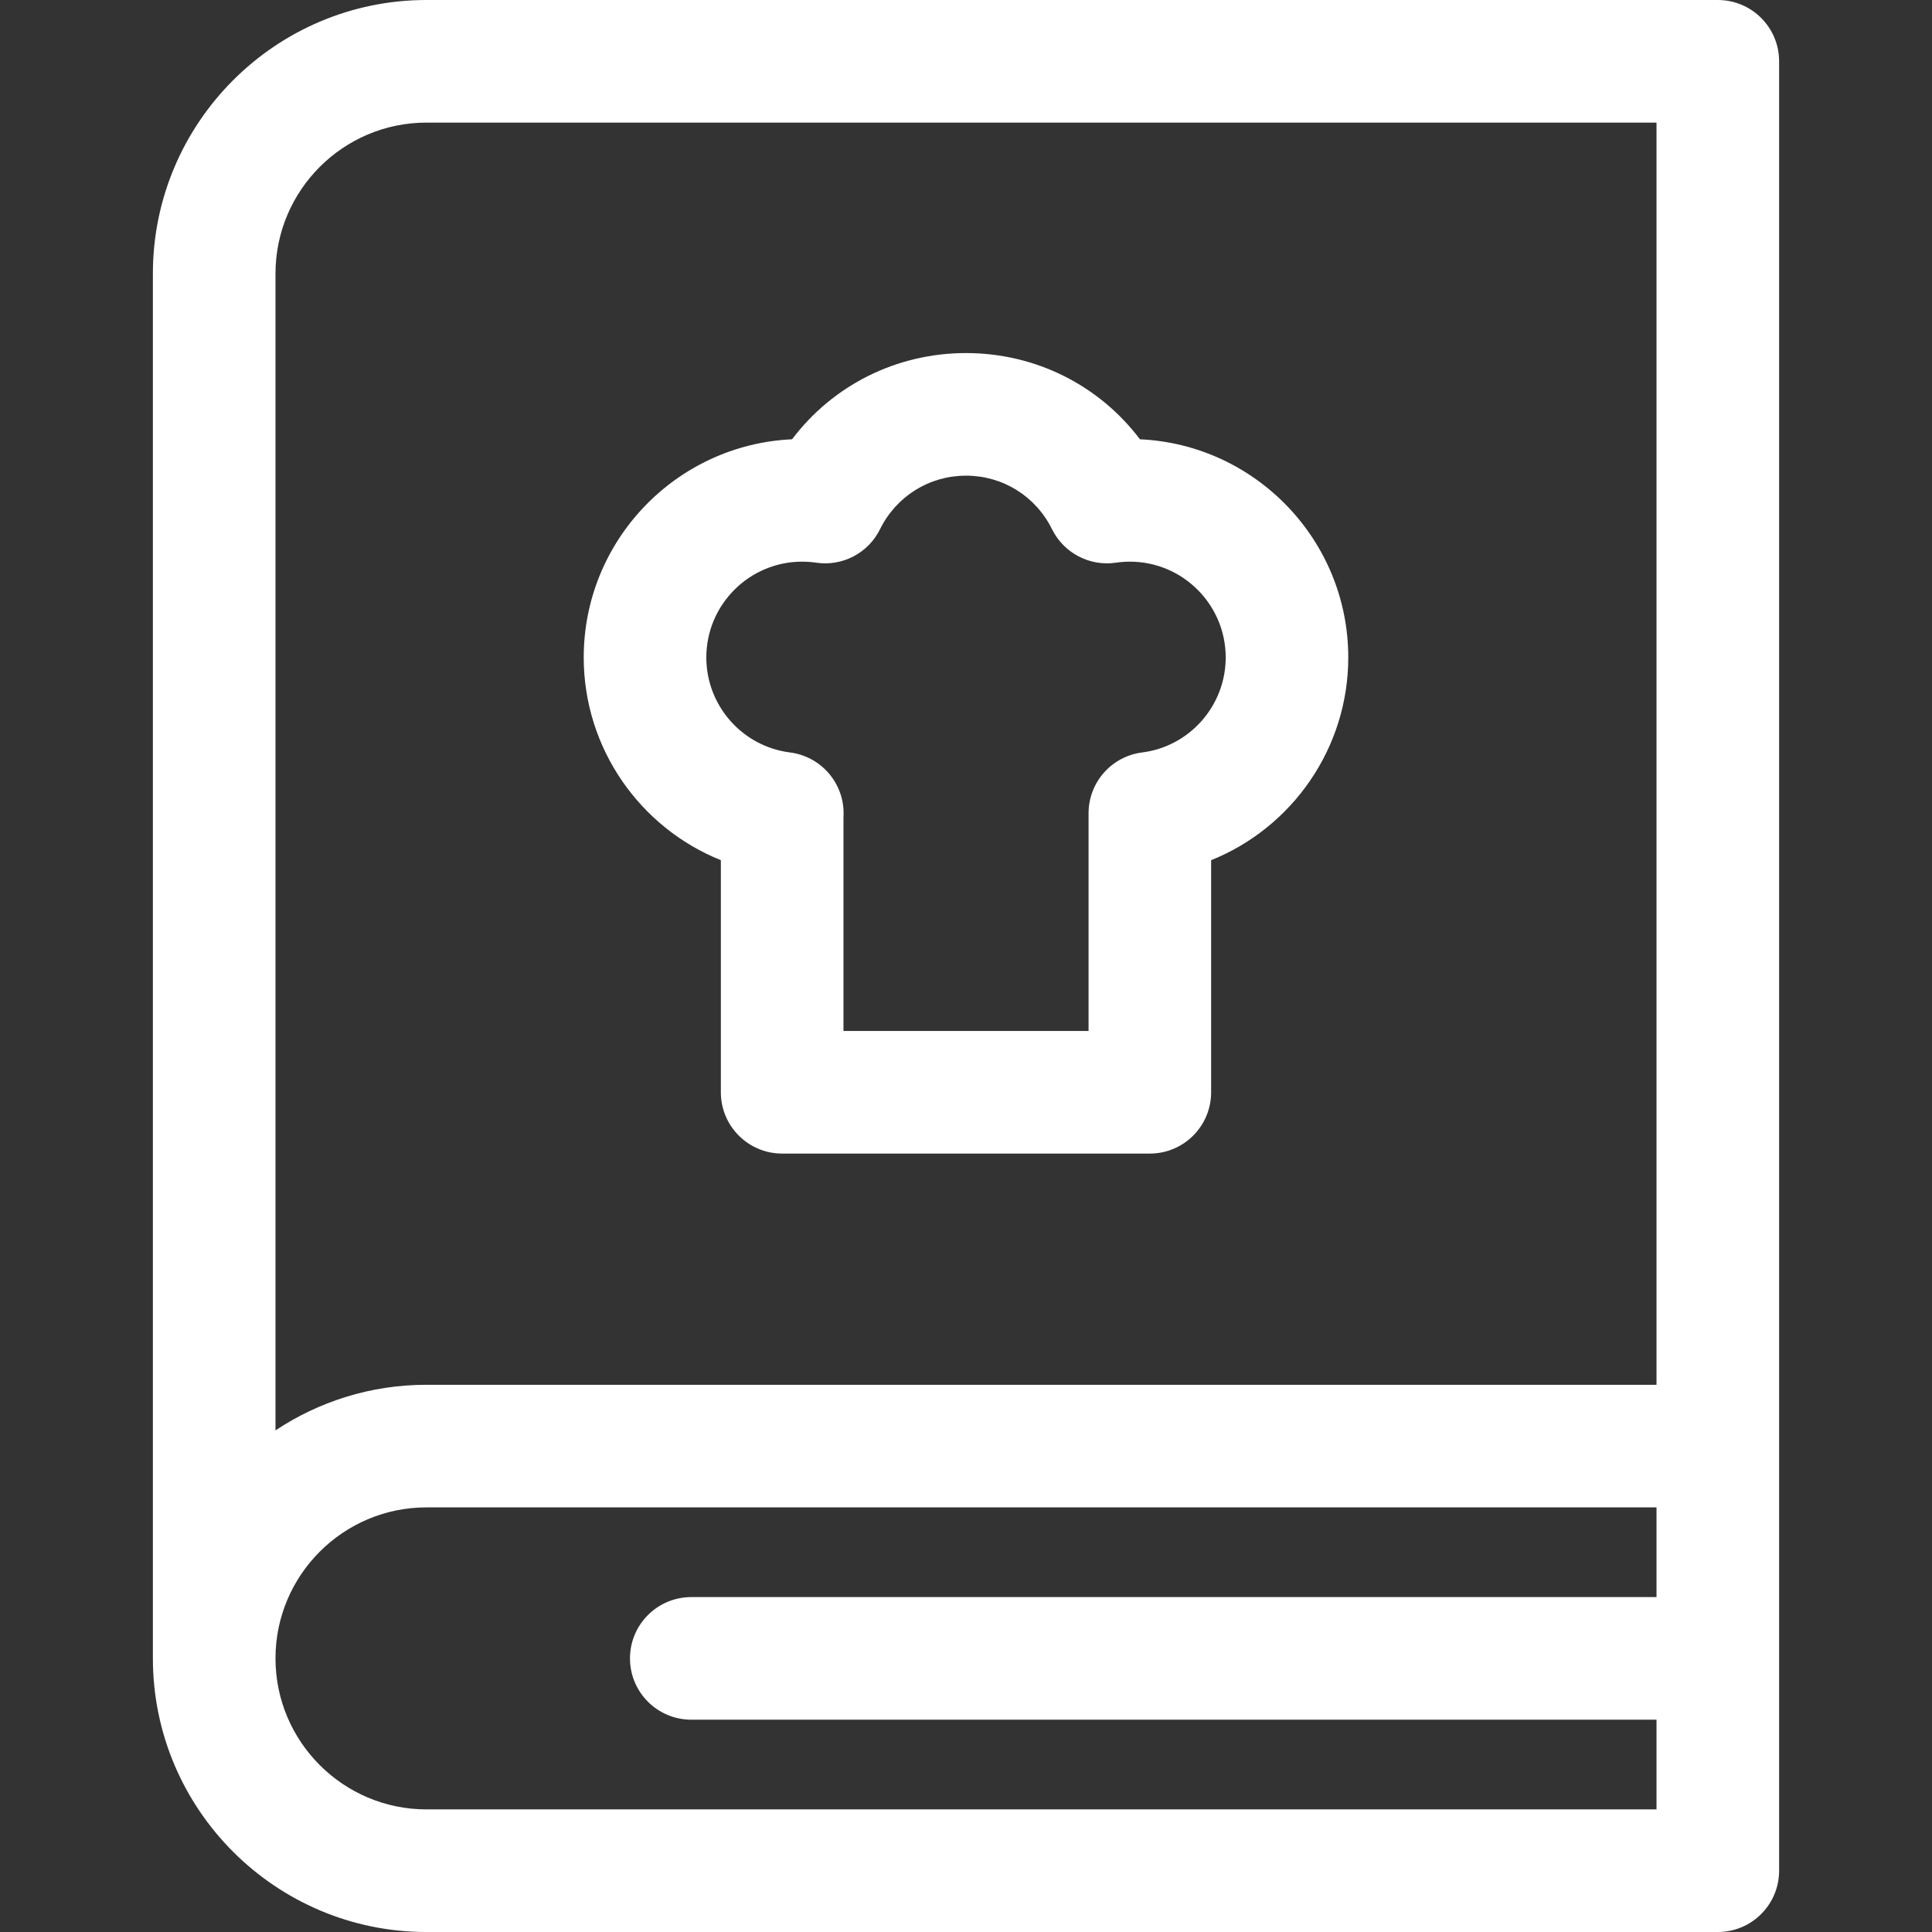 <svg width="800" height="800" viewBox="0 0 800 800" fill="none" xmlns="http://www.w3.org/2000/svg">
<rect x="0" y="0" width="800" height="800" fill="#333333" stroke="none"/>
<g clip-path="url(#clip0_1376_35)">
<path d="M176.587 0C114.124 0.012 63.308 50.836 63.308 113.295V686.709C63.308 749.172 114.124 799.996 176.591 800.004H711.308C725.328 800.004 736.692 788.64 736.692 774.621V686.709V598.797V201.207V25.383C736.692 11.364 725.328 0 711.308 0H176.587ZM176.591 50.767H685.925V201.207V573.409H176.587C153.491 573.413 132.002 580.379 114.075 592.291V113.295C114.075 78.823 142.123 50.771 176.591 50.767ZM685.925 749.233H176.596C142.123 749.229 114.075 721.177 114.075 686.705C114.075 652.232 142.119 624.18 176.591 624.176H685.925V661.321H286.248C272.228 661.321 260.864 672.685 260.864 686.705C260.864 700.724 272.228 712.088 286.248 712.088H685.925V749.233Z" fill="white"/>
<path d="M298.493 356.18V452.288C298.493 466.308 309.856 477.671 323.876 477.671H476.12C490.14 477.671 501.503 466.308 501.503 452.288V356.184C535.042 342.721 558.289 309.832 558.289 272.24C558.289 223.768 519.962 184.085 472.026 181.9C455.127 159.538 428.797 146.196 400.002 146.196C371.195 146.196 344.869 159.538 327.974 181.9C280.034 184.085 241.707 223.772 241.707 272.24C241.707 309.836 264.958 342.721 298.493 356.18ZM332.145 232.573C334.066 232.573 336.02 232.715 337.965 232.999C348.874 234.612 359.543 228.995 364.412 219.118C371.158 205.455 384.8 196.963 400.01 196.963C415.216 196.963 428.858 205.455 435.612 219.126C440.486 229.003 451.203 234.604 462.064 232.999C463.997 232.715 465.946 232.573 467.867 232.573C489.742 232.573 507.538 250.37 507.538 272.244C507.538 292.165 492.662 309.077 472.936 311.578C460.256 313.187 450.749 323.978 450.749 336.759V426.904H349.26V338.436C349.26 338.408 349.264 338.375 349.264 338.351C350.104 324.977 340.402 313.252 327.109 311.574C307.363 309.085 292.474 292.177 292.474 272.24C292.474 250.366 310.271 232.573 332.145 232.573Z" fill="white"/>
</g>
<defs>
<clipPath id="clip0_1376_35">
<rect width="800" height="800" fill="white"/>
</clipPath>
</defs>
</svg>
